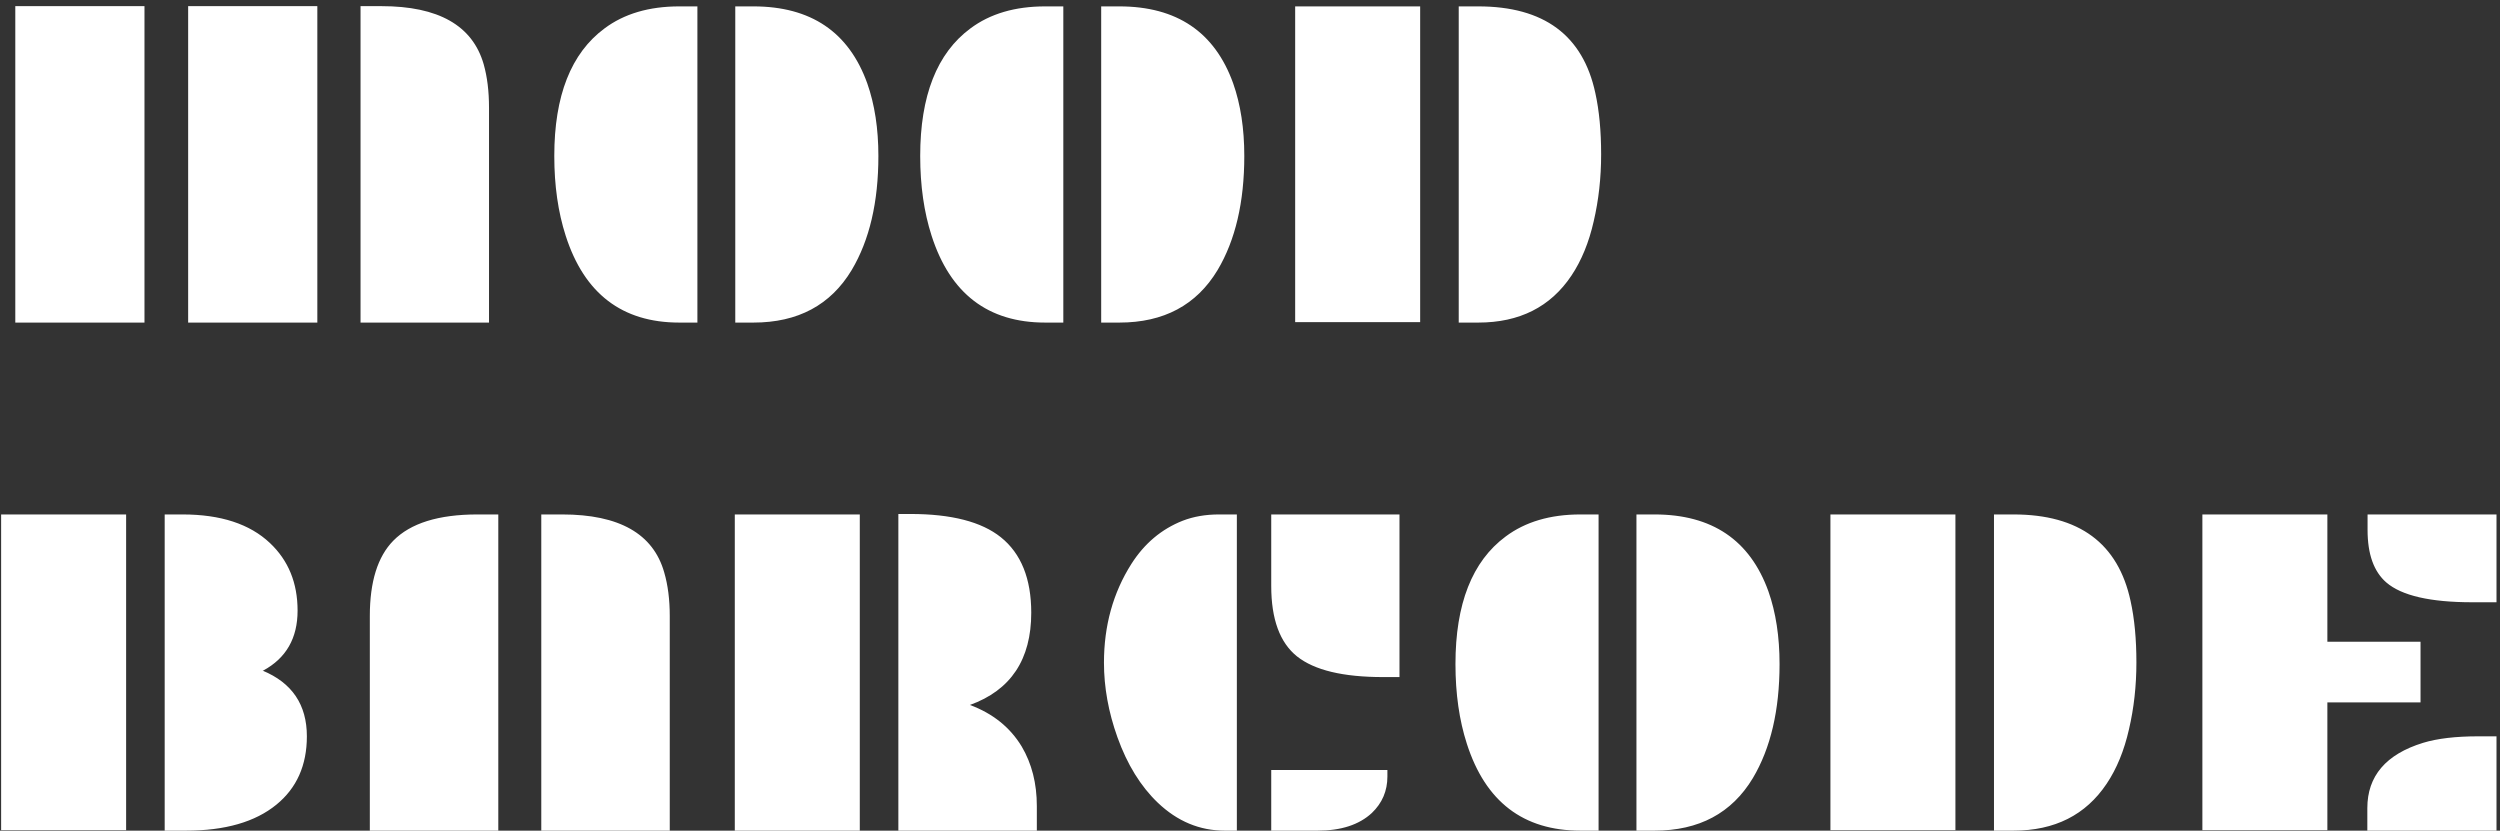 <svg width="310" height="103" viewBox="0 0 310 103" fill="none" xmlns="http://www.w3.org/2000/svg">
<rect x="0" y="0" width="310" height="103" fill="#333333" stroke="none"/>
<path d="M44.707 0.763H47.3C54.367 0.763 58.593 3.163 59.976 7.965C60.417 9.521 60.638 11.316 60.638 13.352V40H44.707V0.763ZM23.331 0.763H39.349V40H23.331V0.763ZM1.897 0.763H17.915V40H1.897V0.763ZM91.174 0.792H93.421C100.547 0.792 105.252 3.97 107.537 10.327C108.459 12.939 108.92 15.945 108.92 19.344C108.92 25.067 107.816 29.783 105.607 33.489C102.995 37.83 98.933 40 93.421 40H91.174V0.792ZM84.231 40C77.144 40 72.449 36.408 70.144 29.226C69.203 26.306 68.732 23.012 68.732 19.344C68.732 11.873 70.806 6.601 74.955 3.528C77.394 1.704 80.486 0.792 84.231 0.792H86.478V40H84.231ZM136.547 0.792H138.794C145.919 0.792 150.624 3.97 152.91 10.327C153.832 12.939 154.293 15.945 154.293 19.344C154.293 25.067 153.188 29.783 150.98 33.489C148.368 37.83 144.306 40 138.794 40H136.547V0.792ZM129.604 40C122.517 40 117.821 36.408 115.516 29.226C114.575 26.306 114.105 23.012 114.105 19.344C114.105 11.873 116.179 6.601 120.327 3.528C122.766 1.704 125.859 0.792 129.604 0.792H131.851V40H129.604ZM180.882 0.792H183.302C191.445 0.792 196.285 4.373 197.821 11.537C198.301 13.707 198.541 16.242 198.541 19.143C198.541 22.043 198.234 24.808 197.62 27.439C197.024 30.071 196.102 32.318 194.854 34.181C192.261 38.06 188.41 40 183.302 40H180.882V0.792ZM160.601 0.792H176.1V39.942H160.601V0.792ZM32.55 83.151C36.218 84.668 38.052 87.386 38.052 91.304C38.052 94.895 36.794 97.718 34.278 99.773C31.647 101.924 27.912 103 23.072 103H20.421V63.791H22.64C27.364 63.791 30.975 64.973 33.472 67.335C35.757 69.486 36.9 72.28 36.9 75.718C36.9 79.137 35.479 81.614 32.636 83.151H32.55ZM0.14 63.791H15.639V102.942H0.14V63.791ZM67.119 63.791H69.712C76.779 63.791 80.995 66.183 82.359 70.965C82.82 72.54 83.05 74.345 83.05 76.381V103H67.119V63.791ZM45.858 76.381C45.858 72.136 46.828 69.025 48.768 67.047C50.9 64.877 54.376 63.791 59.197 63.791H61.789V103H45.858V76.381ZM127.875 75.978C127.875 81.778 125.34 85.59 120.27 87.415C123.112 88.471 125.254 90.19 126.694 92.571C127.942 94.684 128.567 97.142 128.567 99.946V103H111.397V63.734H112.895C117.965 63.734 121.7 64.694 124.101 66.615C126.617 68.631 127.875 71.752 127.875 75.978ZM91.115 63.791H106.614V103H91.115V63.791ZM157.633 63.791H173.536V83.957H171.49C166.535 83.957 162.982 83.103 160.831 81.394C158.699 79.684 157.633 76.775 157.633 72.665V63.791ZM151.872 103C148.76 103 145.995 101.848 143.575 99.543C141.443 97.507 139.772 94.799 138.562 91.419C137.448 88.308 136.891 85.225 136.891 82.171C136.891 77.581 138.024 73.5 140.29 69.928C141.904 67.393 144.026 65.606 146.657 64.569C148.002 64.051 149.5 63.791 151.151 63.791H153.37V103H151.872ZM157.633 95.481H172.038V96.288C172.038 98.074 171.394 99.581 170.107 100.811C168.533 102.27 166.295 103 163.395 103H157.633V95.481ZM202.919 63.791H205.166C212.292 63.791 216.997 66.97 219.283 73.327C220.204 75.939 220.665 78.945 220.665 82.344C220.665 88.067 219.561 92.783 217.352 96.489C214.74 100.83 210.678 103 205.166 103H202.919V63.791ZM195.976 103C188.889 103 184.194 99.409 181.889 92.226C180.948 89.306 180.477 86.013 180.477 82.344C180.477 74.873 182.552 69.601 186.7 66.528C189.139 64.704 192.231 63.791 195.976 63.791H198.223V103H195.976ZM247.254 63.791H249.674C257.818 63.791 262.657 67.373 264.194 74.537C264.674 76.707 264.914 79.243 264.914 82.143C264.914 85.043 264.607 87.808 263.992 90.439C263.397 93.071 262.475 95.318 261.227 97.181C258.634 101.06 254.783 103 249.674 103H247.254V63.791ZM226.973 63.791H242.472V102.942H226.973V63.791ZM293.578 63.791H309.566V74.681H306.57C301.365 74.681 297.812 73.865 295.911 72.232C294.355 70.888 293.578 68.718 293.578 65.722V63.791ZM273.095 63.791H288.594V79.579H300.146V87.098H288.594V102.942H273.095V63.791ZM293.549 100.206C293.549 96.23 295.853 93.532 300.463 92.11C302.23 91.573 304.506 91.304 307.29 91.304H309.566V103H293.549V100.206Z" fill="white"/>
</svg>
